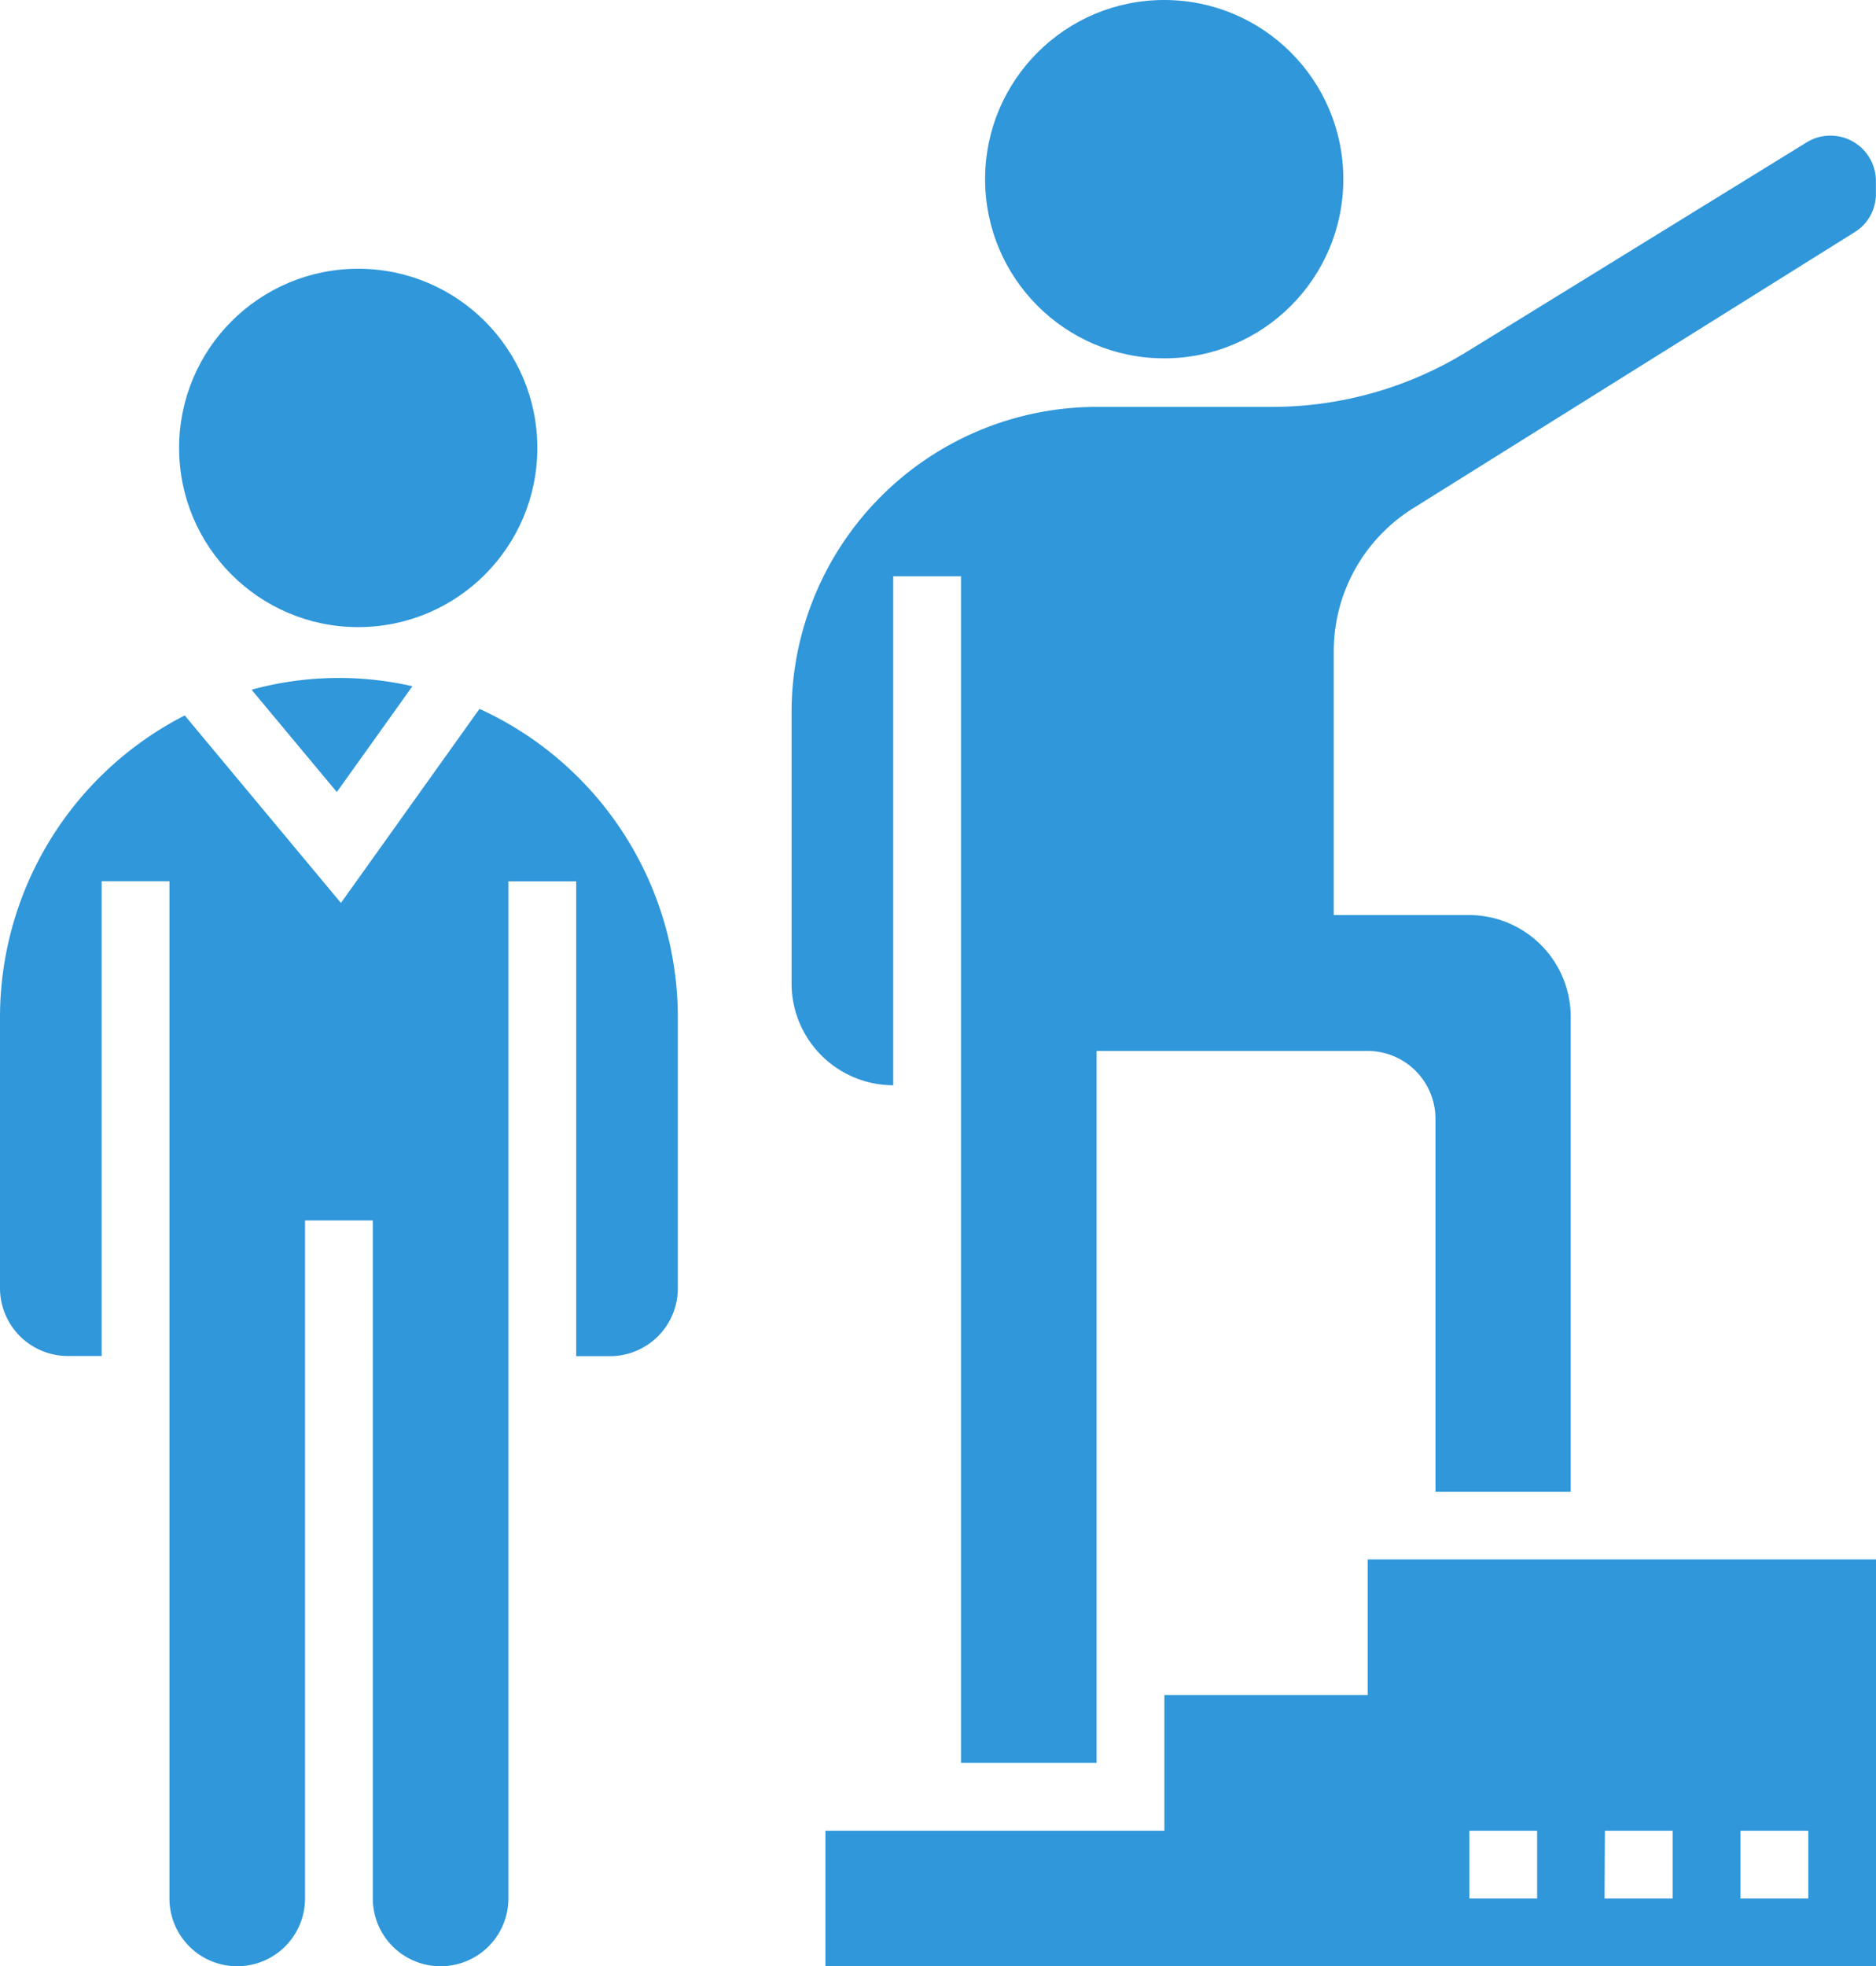<svg xmlns="http://www.w3.org/2000/svg" width="20.948" height="21.948" viewBox="0 0 20.948 21.948"><defs><style>.a{fill:#2f97da;}</style></defs><g transform="translate(-4 -3)"><path class="a" d="M36.055,50.514h-2.27v1.514H30v1.514H41.731V49H36.055Zm4.163,1.514h.757v.757h-.757Zm-1.514,0h.757v.757H38.7Zm-1.514,0h.757v.757H37.19Z" transform="translate(-16.783 -28.593)"/><circle class="a" cx="2" cy="2" r="2" transform="translate(15 3)"/><path class="a" d="M40.6,7a.5.5,0,0,0-.265.075L36.544,9.41a4.159,4.159,0,0,1-2.182.618H32.406A3.41,3.41,0,0,0,29,13.433V16.46A1.137,1.137,0,0,0,30.135,17.6V11.919h.757V25.164h1.514V17.217h3.027a.758.758,0,0,1,.757.757v4.163H37.7v-5.3A1.137,1.137,0,0,0,36.568,15.7H35.054V12.758a1.881,1.881,0,0,1,.889-1.6l4.927-3.08a.5.5,0,0,0,.238-.429V7.506A.507.507,0,0,0,40.6,7Z" transform="translate(-16.161 -2.486)"/><path class="a" d="M8.354,23.912,6.807,26.078,5.063,23.985A3.785,3.785,0,0,0,3,27.351v3.027a.758.758,0,0,0,.757.757h.378v-5.3h.757V37.19a.757.757,0,1,0,1.514,0V29.622h.757V37.19a.757.757,0,1,0,1.514,0V25.837h.757v5.3h.378a.758.758,0,0,0,.757-.757V27.351a3.787,3.787,0,0,0-2.214-3.439Z" transform="translate(1 -12.999)"/><circle class="a" cx="2" cy="2" r="2" transform="translate(6 6)"/><path class="a" d="M10.426,23.132l.951,1.141.844-1.181a3.688,3.688,0,0,0-1.8.04Z" transform="translate(-3.616 -12.432)"/></g></svg>